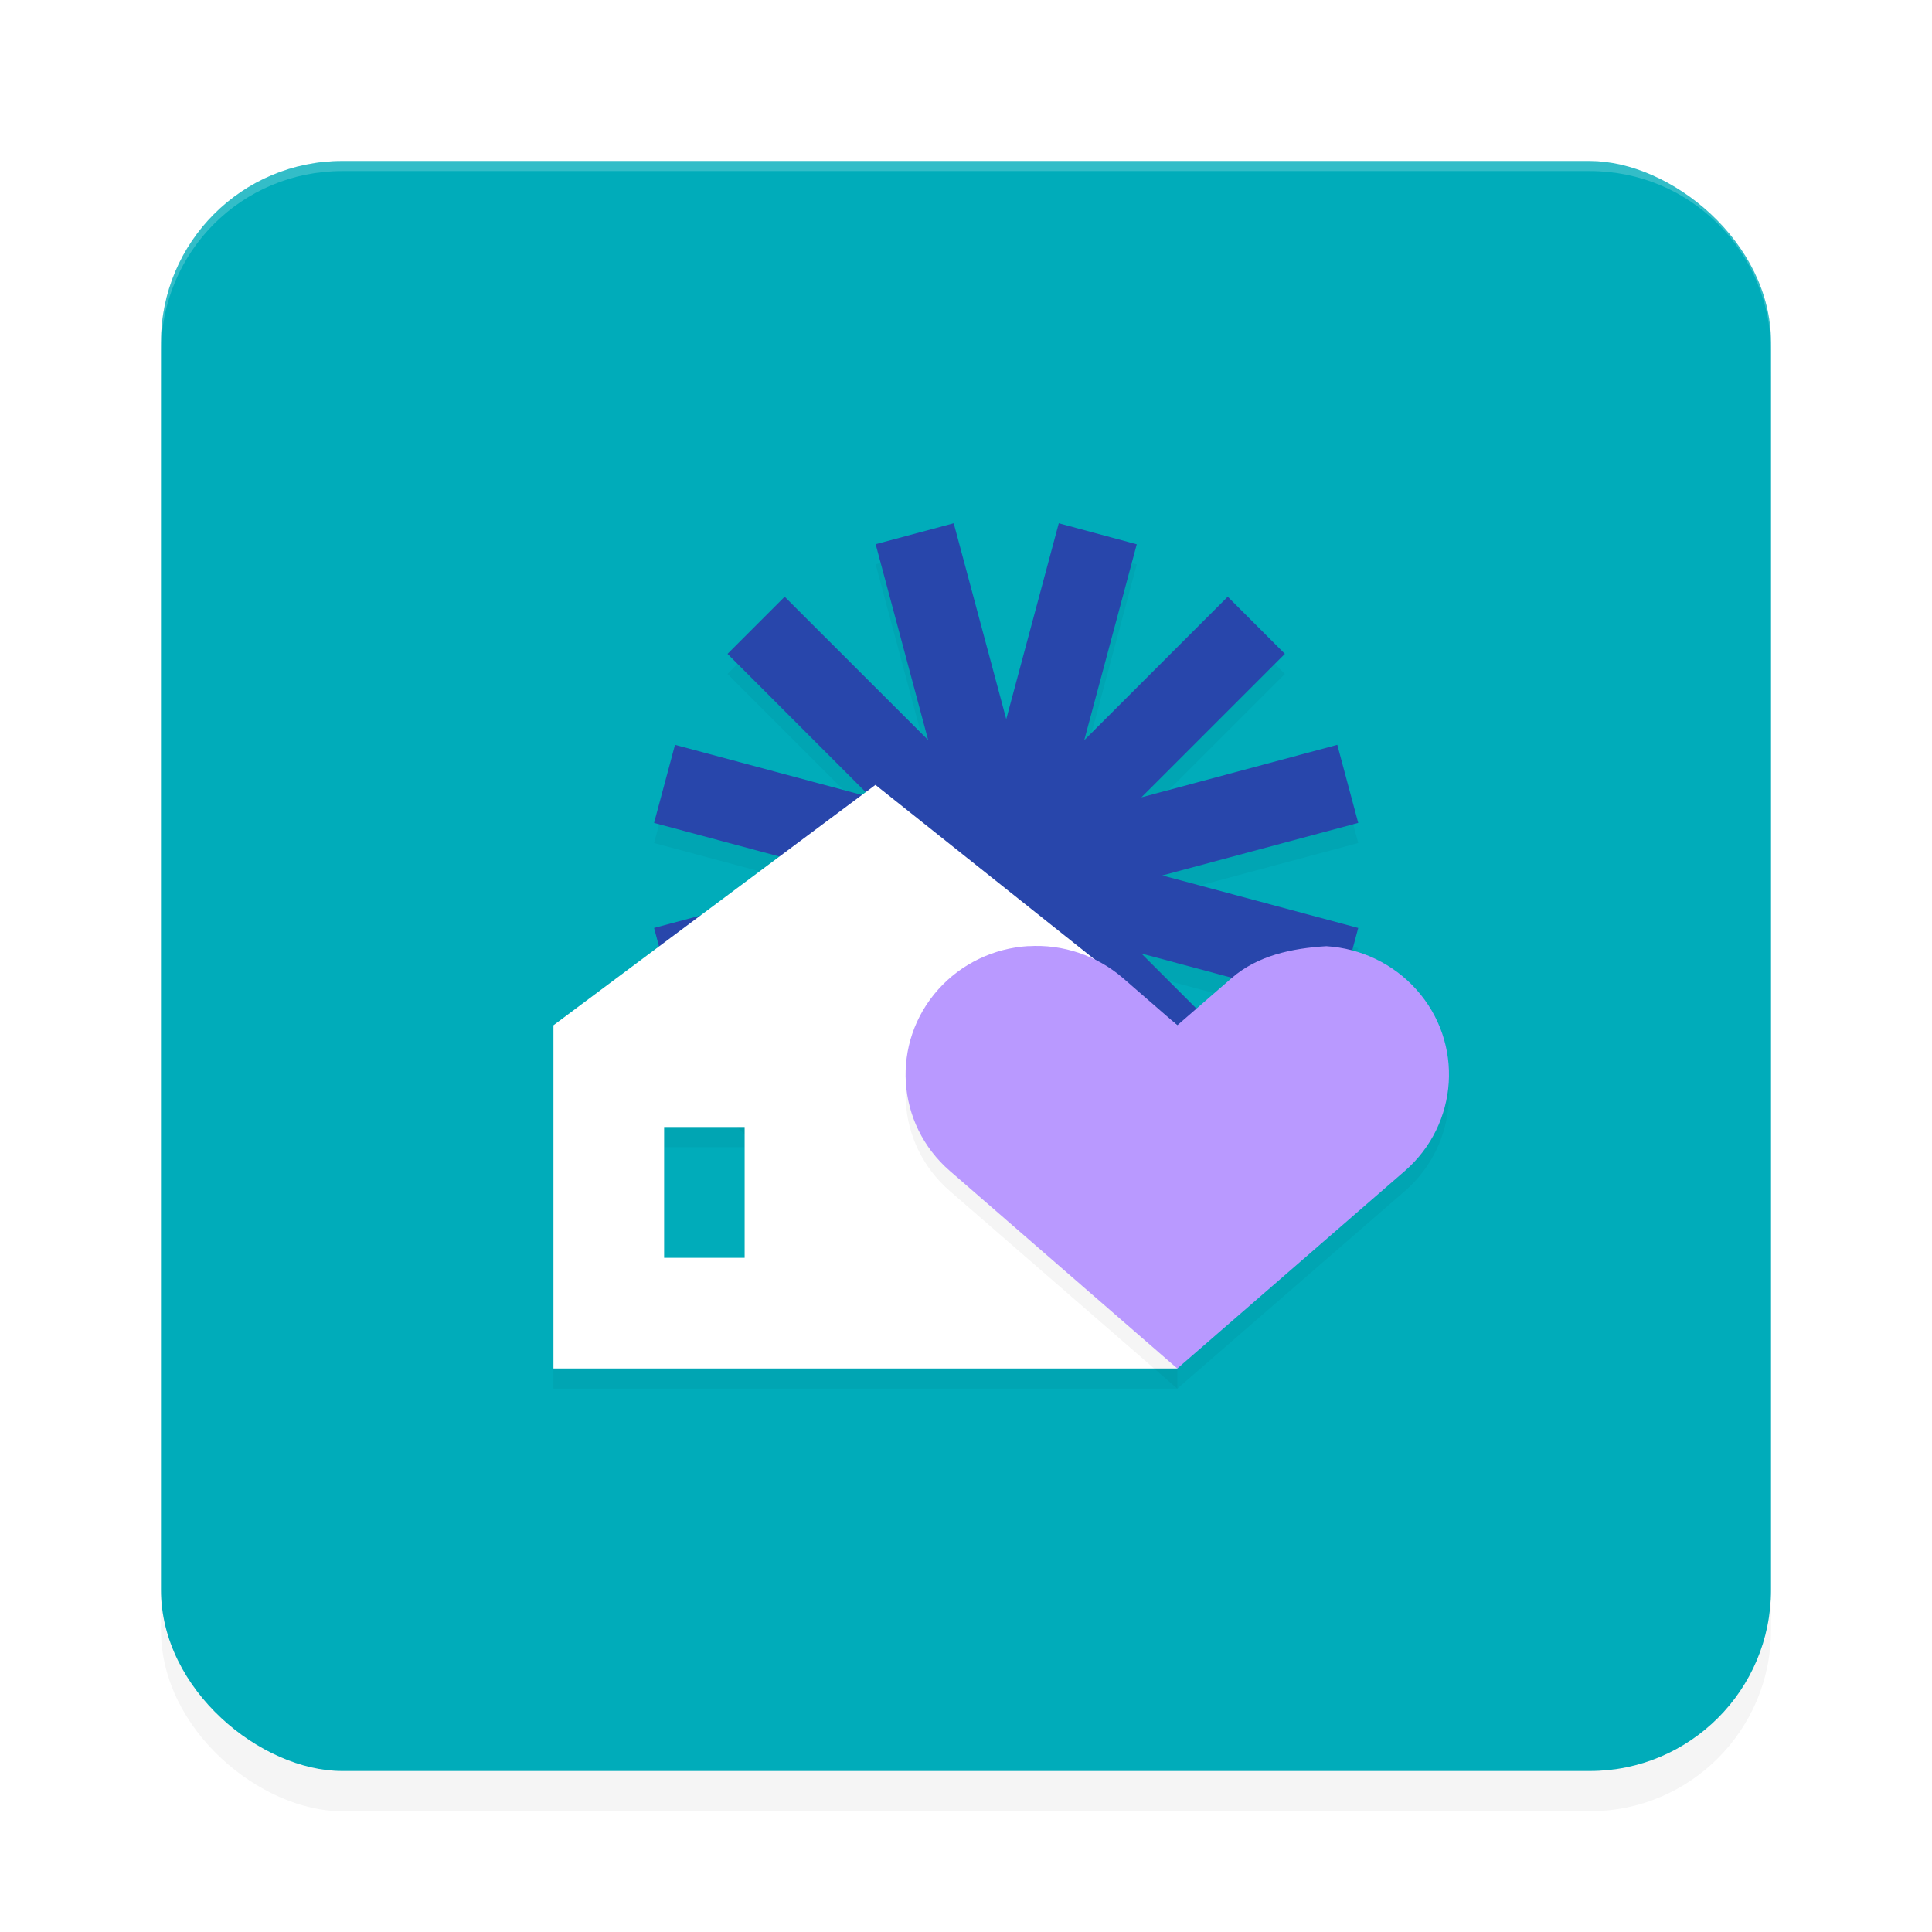<svg xmlns="http://www.w3.org/2000/svg" id="svg28" width="192" height="192" version="1"><defs><filter style="color-interpolation-filters:sRGB" id="filter3631" width="1.1" height="1.1" x=".05" y=".05"><feGaussianBlur stdDeviation="3.2"/></filter><filter style="color-interpolation-filters:sRGB" id="filter4877" width="1.09" height="1.1" x=".05" y=".05"><feGaussianBlur stdDeviation="1.2"/></filter><filter style="color-interpolation-filters:sRGB" id="filter4881" width="1.09" height="1.11" x=".04" y=".05"><feGaussianBlur stdDeviation=".96"/></filter><filter style="color-interpolation-filters:sRGB" id="filter4885" width="1.1" height="1.1" x=".05" y=".05"><feGaussianBlur stdDeviation="1.4"/></filter></defs><rect width="160" height="160" x="-180" y="-176" rx="18" ry="18" transform="matrix(0,-1,-1,0,0,0)" style="filter:url(#filter3631);opacity:.2;fill:#000"/><rect width="160" height="160" x="-176" y="-176" rx="18" ry="18" transform="matrix(0,-1,-1,0,0,0)" style="fill:#00acba"/><path style="filter:url(#filter4885);opacity:.2;fill:#000;color:#000" d="M 105.22,54 100.00,73.47 94.78,54.00 87.02,56.08 92.24,75.55 77.98,61.30 72.30,66.98 86.55,81.24 67.08,76.02 65,83.78 l 19.47,5.22 -19.47,5.22 2.08,7.76 19.47,-5.22 -14.26,14.26 5.68,5.68 14.26,-14.26 -5.22,19.47 7.76,2.08 5.22,-19.47 5.22,19.47 7.76,-2.08 -5.22,-19.47 14.26,14.26 5.68,-5.68 -14.26,-14.26 19.47,5.22 2.08,-7.76 -19.47,-5.22 19.47,-5.22 -2.08,-7.76 -19.47,5.22 14.26,-14.26 -5.68,-5.68 -14.26,14.26 5.22,-19.47 z"/><path style="fill:#2846ab;color:#000" d="M 105.22,52 100.00,71.47 94.78,52.00 87.02,54.08 92.24,73.55 77.98,59.30 72.30,64.98 86.55,79.24 67.08,74.02 65,81.78 l 19.47,5.22 -19.47,5.22 2.08,7.76 19.47,-5.22 -14.26,14.26 5.68,5.68 14.26,-14.26 -5.22,19.47 7.76,2.08 5.22,-19.47 5.22,19.47 7.76,-2.08 -5.22,-19.47 14.26,14.26 5.68,-5.68 -14.26,-14.26 19.47,5.22 2.08,-7.76 -19.47,-5.22 19.47,-5.22 -2.08,-7.76 -19.47,5.22 14.26,-14.26 -5.68,-5.68 -14.26,14.26 5.22,-19.47 z"/><path style="filter:url(#filter4877);opacity:.2;fill:#000" d="M 87,80 55,103.89 V 138 h 62 v -34.11 z m -21,34 h 8 v 13 h -8 z"/><path style="fill:#fff" d="M 87,78 55,101.89 V 136 h 62 v -34.11 z m -21,34 h 8 v 13 h -8 z"/><path style="filter:url(#filter4881);opacity:.2;fill:#000;color:#000" d="m 102.19,96.02 c -3.44,0.21 -6.66,1.76 -8.94,4.30 -4.75,5.30 -4.24,13.38 1.15,18.05 l 2.95,2.56 L 117,138 l 19.65,-17.06 2.95,-2.56 c 5.38,-4.67 5.90,-12.76 1.15,-18.05 -2.28,-2.54 -5.50,-4.09 -8.94,-4.30 -3.44,0.21 -6.83,0.93 -9.41,3.17 L 117,103.89 111.60,99.20 c -2.59,-2.24 -5.97,-3.39 -9.41,-3.17 z"/><path style="fill:#b999ff;color:#000" d="m 102.19,94.02 c -3.44,0.21 -6.66,1.76 -8.94,4.30 -4.75,5.30 -4.24,13.38 1.15,18.05 l 2.95,2.56 L 117,136 l 19.65,-17.06 2.95,-2.56 c 5.38,-4.67 5.90,-12.76 1.15,-18.05 -2.28,-2.54 -5.50,-4.09 -8.94,-4.30 -3.44,0.21 -6.83,0.93 -9.41,3.17 L 117,101.89 111.60,97.20 c -2.59,-2.24 -5.97,-3.39 -9.41,-3.17 z"/><path style="opacity:.2;fill:#fff" d="M 34 16 C 24.03 16 16 24.03 16 34 L 16 35 C 16 25.03 24.03 17 34 17 L 158 17 C 167.97 17 176 25.03 176 35 L 176 34 C 176 24.03 167.97 16 158 16 L 34 16 z"/></svg>